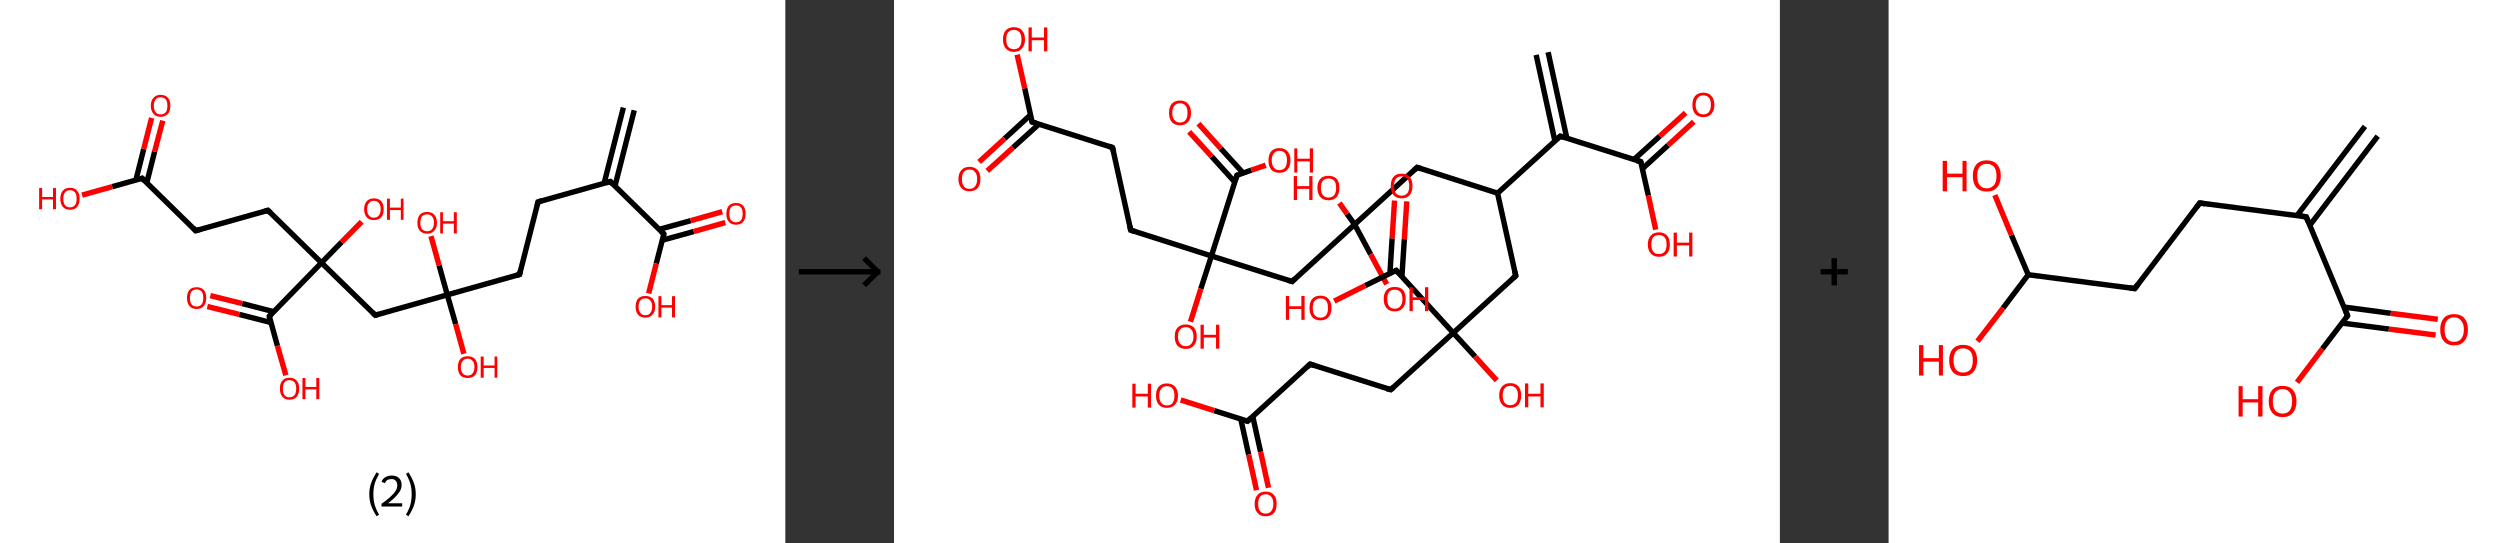 <?xml version='1.0' encoding='ASCII' standalone='yes'?>
<svg xmlns="http://www.w3.org/2000/svg" xmlns:xlink="http://www.w3.org/1999/xlink" version="1.1" width="920.0px" viewBox="0 0 920.0 200.0" height="200.0px">
  <rect x="0" y="0" width="920.0" height="200.0" fill="#333333" stroke="none"/>
  <g>
    <g transform="translate(0, 0) scale(1 1) "><!-- END OF HEADER -->
<rect style="opacity:1.0;fill:#FFFFFF;stroke:none" width="289.0" height="200.0" x="0.0" y="0.0"> </rect>
<path class="bond-0 atom-0 atom-1" d="M 233.4,40.6 L 226.3,68.5" style="fill:none;fill-rule:evenodd;stroke:#000000;stroke-width:2.0px;stroke-linecap:butt;stroke-linejoin:miter;stroke-opacity:1"/>
<path class="bond-0 atom-0 atom-1" d="M 229.4,39.6 L 222.3,67.5" style="fill:none;fill-rule:evenodd;stroke:#000000;stroke-width:2.0px;stroke-linecap:butt;stroke-linejoin:miter;stroke-opacity:1"/>
<path class="bond-1 atom-1 atom-2" d="M 224.6,66.8 L 198.0,74.3" style="fill:none;fill-rule:evenodd;stroke:#000000;stroke-width:2.0px;stroke-linecap:butt;stroke-linejoin:miter;stroke-opacity:1"/>
<path class="bond-2 atom-2 atom-3" d="M 198.0,74.3 L 191.2,101.0" style="fill:none;fill-rule:evenodd;stroke:#000000;stroke-width:2.0px;stroke-linecap:butt;stroke-linejoin:miter;stroke-opacity:1"/>
<path class="bond-3 atom-3 atom-4" d="M 191.2,101.0 L 164.6,108.5" style="fill:none;fill-rule:evenodd;stroke:#000000;stroke-width:2.0px;stroke-linecap:butt;stroke-linejoin:miter;stroke-opacity:1"/>
<path class="bond-4 atom-4 atom-5" d="M 164.6,108.5 L 167.7,119.3" style="fill:none;fill-rule:evenodd;stroke:#000000;stroke-width:2.0px;stroke-linecap:butt;stroke-linejoin:miter;stroke-opacity:1"/>
<path class="bond-4 atom-4 atom-5" d="M 167.7,119.3 L 170.7,130.2" style="fill:none;fill-rule:evenodd;stroke:#FF0000;stroke-width:2.0px;stroke-linecap:butt;stroke-linejoin:miter;stroke-opacity:1"/>
<path class="bond-5 atom-4 atom-6" d="M 164.6,108.5 L 161.6,97.7" style="fill:none;fill-rule:evenodd;stroke:#000000;stroke-width:2.0px;stroke-linecap:butt;stroke-linejoin:miter;stroke-opacity:1"/>
<path class="bond-5 atom-4 atom-6" d="M 161.6,97.7 L 158.6,86.9" style="fill:none;fill-rule:evenodd;stroke:#FF0000;stroke-width:2.0px;stroke-linecap:butt;stroke-linejoin:miter;stroke-opacity:1"/>
<path class="bond-6 atom-4 atom-7" d="M 164.6,108.5 L 138.1,116.0" style="fill:none;fill-rule:evenodd;stroke:#000000;stroke-width:2.0px;stroke-linecap:butt;stroke-linejoin:miter;stroke-opacity:1"/>
<path class="bond-7 atom-7 atom-8" d="M 138.1,116.0 L 118.3,96.7" style="fill:none;fill-rule:evenodd;stroke:#000000;stroke-width:2.0px;stroke-linecap:butt;stroke-linejoin:miter;stroke-opacity:1"/>
<path class="bond-8 atom-8 atom-9" d="M 118.3,96.7 L 125.7,89.1" style="fill:none;fill-rule:evenodd;stroke:#000000;stroke-width:2.0px;stroke-linecap:butt;stroke-linejoin:miter;stroke-opacity:1"/>
<path class="bond-8 atom-8 atom-9" d="M 125.7,89.1 L 133.1,81.6" style="fill:none;fill-rule:evenodd;stroke:#FF0000;stroke-width:2.0px;stroke-linecap:butt;stroke-linejoin:miter;stroke-opacity:1"/>
<path class="bond-9 atom-8 atom-10" d="M 118.3,96.7 L 98.6,77.4" style="fill:none;fill-rule:evenodd;stroke:#000000;stroke-width:2.0px;stroke-linecap:butt;stroke-linejoin:miter;stroke-opacity:1"/>
<path class="bond-10 atom-10 atom-11" d="M 98.6,77.4 L 72.0,84.9" style="fill:none;fill-rule:evenodd;stroke:#000000;stroke-width:2.0px;stroke-linecap:butt;stroke-linejoin:miter;stroke-opacity:1"/>
<path class="bond-11 atom-11 atom-12" d="M 72.0,84.9 L 52.3,65.6" style="fill:none;fill-rule:evenodd;stroke:#000000;stroke-width:2.0px;stroke-linecap:butt;stroke-linejoin:miter;stroke-opacity:1"/>
<path class="bond-12 atom-12 atom-13" d="M 54.0,67.3 L 56.9,55.8" style="fill:none;fill-rule:evenodd;stroke:#000000;stroke-width:2.0px;stroke-linecap:butt;stroke-linejoin:miter;stroke-opacity:1"/>
<path class="bond-12 atom-12 atom-13" d="M 56.9,55.8 L 59.9,44.4" style="fill:none;fill-rule:evenodd;stroke:#FF0000;stroke-width:2.0px;stroke-linecap:butt;stroke-linejoin:miter;stroke-opacity:1"/>
<path class="bond-12 atom-12 atom-13" d="M 50.0,66.3 L 52.9,54.8" style="fill:none;fill-rule:evenodd;stroke:#000000;stroke-width:2.0px;stroke-linecap:butt;stroke-linejoin:miter;stroke-opacity:1"/>
<path class="bond-12 atom-12 atom-13" d="M 52.9,54.8 L 55.8,43.4" style="fill:none;fill-rule:evenodd;stroke:#FF0000;stroke-width:2.0px;stroke-linecap:butt;stroke-linejoin:miter;stroke-opacity:1"/>
<path class="bond-13 atom-12 atom-14" d="M 52.3,65.6 L 41.3,68.7" style="fill:none;fill-rule:evenodd;stroke:#000000;stroke-width:2.0px;stroke-linecap:butt;stroke-linejoin:miter;stroke-opacity:1"/>
<path class="bond-13 atom-12 atom-14" d="M 41.3,68.7 L 30.2,71.8" style="fill:none;fill-rule:evenodd;stroke:#FF0000;stroke-width:2.0px;stroke-linecap:butt;stroke-linejoin:miter;stroke-opacity:1"/>
<path class="bond-14 atom-8 atom-15" d="M 118.3,96.7 L 99.1,116.4" style="fill:none;fill-rule:evenodd;stroke:#000000;stroke-width:2.0px;stroke-linecap:butt;stroke-linejoin:miter;stroke-opacity:1"/>
<path class="bond-15 atom-15 atom-16" d="M 100.7,114.7 L 89.1,111.7" style="fill:none;fill-rule:evenodd;stroke:#000000;stroke-width:2.0px;stroke-linecap:butt;stroke-linejoin:miter;stroke-opacity:1"/>
<path class="bond-15 atom-15 atom-16" d="M 89.1,111.7 L 77.4,108.8" style="fill:none;fill-rule:evenodd;stroke:#FF0000;stroke-width:2.0px;stroke-linecap:butt;stroke-linejoin:miter;stroke-opacity:1"/>
<path class="bond-15 atom-15 atom-16" d="M 99.7,118.7 L 88.0,115.7" style="fill:none;fill-rule:evenodd;stroke:#000000;stroke-width:2.0px;stroke-linecap:butt;stroke-linejoin:miter;stroke-opacity:1"/>
<path class="bond-15 atom-15 atom-16" d="M 88.0,115.7 L 76.3,112.8" style="fill:none;fill-rule:evenodd;stroke:#FF0000;stroke-width:2.0px;stroke-linecap:butt;stroke-linejoin:miter;stroke-opacity:1"/>
<path class="bond-16 atom-15 atom-17" d="M 99.1,116.4 L 102.1,127.3" style="fill:none;fill-rule:evenodd;stroke:#000000;stroke-width:2.0px;stroke-linecap:butt;stroke-linejoin:miter;stroke-opacity:1"/>
<path class="bond-16 atom-15 atom-17" d="M 102.1,127.3 L 105.2,138.1" style="fill:none;fill-rule:evenodd;stroke:#FF0000;stroke-width:2.0px;stroke-linecap:butt;stroke-linejoin:miter;stroke-opacity:1"/>
<path class="bond-17 atom-1 atom-18" d="M 224.6,66.8 L 244.3,86.1" style="fill:none;fill-rule:evenodd;stroke:#000000;stroke-width:2.0px;stroke-linecap:butt;stroke-linejoin:miter;stroke-opacity:1"/>
<path class="bond-18 atom-18 atom-19" d="M 243.7,88.4 L 255.3,85.2" style="fill:none;fill-rule:evenodd;stroke:#000000;stroke-width:2.0px;stroke-linecap:butt;stroke-linejoin:miter;stroke-opacity:1"/>
<path class="bond-18 atom-18 atom-19" d="M 255.3,85.2 L 266.9,81.9" style="fill:none;fill-rule:evenodd;stroke:#FF0000;stroke-width:2.0px;stroke-linecap:butt;stroke-linejoin:miter;stroke-opacity:1"/>
<path class="bond-18 atom-18 atom-19" d="M 242.6,84.4 L 254.2,81.2" style="fill:none;fill-rule:evenodd;stroke:#000000;stroke-width:2.0px;stroke-linecap:butt;stroke-linejoin:miter;stroke-opacity:1"/>
<path class="bond-18 atom-18 atom-19" d="M 254.2,81.2 L 265.8,77.9" style="fill:none;fill-rule:evenodd;stroke:#FF0000;stroke-width:2.0px;stroke-linecap:butt;stroke-linejoin:miter;stroke-opacity:1"/>
<path class="bond-19 atom-18 atom-20" d="M 244.3,86.1 L 241.5,97.0" style="fill:none;fill-rule:evenodd;stroke:#000000;stroke-width:2.0px;stroke-linecap:butt;stroke-linejoin:miter;stroke-opacity:1"/>
<path class="bond-19 atom-18 atom-20" d="M 241.5,97.0 L 238.7,108.0" style="fill:none;fill-rule:evenodd;stroke:#FF0000;stroke-width:2.0px;stroke-linecap:butt;stroke-linejoin:miter;stroke-opacity:1"/>
<path d="M 223.2,67.2 L 224.6,66.8 L 225.6,67.8" style="fill:none;stroke:#000000;stroke-width:2.0px;stroke-linecap:butt;stroke-linejoin:miter;stroke-opacity:1;"/>
<path d="M 199.3,73.9 L 198.0,74.3 L 197.7,75.6" style="fill:none;stroke:#000000;stroke-width:2.0px;stroke-linecap:butt;stroke-linejoin:miter;stroke-opacity:1;"/>
<path d="M 191.5,99.7 L 191.2,101.0 L 189.9,101.4" style="fill:none;stroke:#000000;stroke-width:2.0px;stroke-linecap:butt;stroke-linejoin:miter;stroke-opacity:1;"/>
<path d="M 139.4,115.6 L 138.1,116.0 L 137.1,115.0" style="fill:none;stroke:#000000;stroke-width:2.0px;stroke-linecap:butt;stroke-linejoin:miter;stroke-opacity:1;"/>
<path d="M 99.6,78.4 L 98.6,77.4 L 97.3,77.8" style="fill:none;stroke:#000000;stroke-width:2.0px;stroke-linecap:butt;stroke-linejoin:miter;stroke-opacity:1;"/>
<path d="M 73.4,84.5 L 72.0,84.9 L 71.1,83.9" style="fill:none;stroke:#000000;stroke-width:2.0px;stroke-linecap:butt;stroke-linejoin:miter;stroke-opacity:1;"/>
<path d="M 53.3,66.6 L 52.3,65.6 L 51.8,65.8" style="fill:none;stroke:#000000;stroke-width:2.0px;stroke-linecap:butt;stroke-linejoin:miter;stroke-opacity:1;"/>
<path d="M 100.0,115.4 L 99.1,116.4 L 99.2,117.0" style="fill:none;stroke:#000000;stroke-width:2.0px;stroke-linecap:butt;stroke-linejoin:miter;stroke-opacity:1;"/>
<path d="M 243.3,85.1 L 244.3,86.1 L 244.2,86.7" style="fill:none;stroke:#000000;stroke-width:2.0px;stroke-linecap:butt;stroke-linejoin:miter;stroke-opacity:1;"/>
<path class="atom-5" d="M 168.5 135.1 Q 168.5 133.2, 169.4 132.1 Q 170.4 131.1, 172.1 131.1 Q 173.8 131.1, 174.8 132.1 Q 175.7 133.2, 175.7 135.1 Q 175.7 137.0, 174.8 138.1 Q 173.8 139.1, 172.1 139.1 Q 170.4 139.1, 169.4 138.1 Q 168.5 137.0, 168.5 135.1 M 172.1 138.2 Q 173.3 138.2, 173.9 137.4 Q 174.6 136.6, 174.6 135.1 Q 174.6 133.5, 173.9 132.8 Q 173.3 132.0, 172.1 132.0 Q 170.9 132.0, 170.3 132.8 Q 169.6 133.5, 169.6 135.1 Q 169.6 136.7, 170.3 137.4 Q 170.9 138.2, 172.1 138.2 " fill="#FF0000"/>
<path class="atom-5" d="M 176.9 131.2 L 178.0 131.2 L 178.0 134.5 L 182.0 134.5 L 182.0 131.2 L 183.0 131.2 L 183.0 139.0 L 182.0 139.0 L 182.0 135.4 L 178.0 135.4 L 178.0 139.0 L 176.9 139.0 L 176.9 131.2 " fill="#FF0000"/>
<path class="atom-6" d="M 153.6 82.0 Q 153.6 80.1, 154.5 79.0 Q 155.4 78.0, 157.2 78.0 Q 158.9 78.0, 159.8 79.0 Q 160.8 80.1, 160.8 82.0 Q 160.8 83.9, 159.8 84.9 Q 158.9 86.0, 157.2 86.0 Q 155.5 86.0, 154.5 84.9 Q 153.6 83.9, 153.6 82.0 M 157.2 85.1 Q 158.4 85.1, 159.0 84.3 Q 159.7 83.5, 159.7 82.0 Q 159.7 80.4, 159.0 79.7 Q 158.4 78.9, 157.2 78.9 Q 156.0 78.9, 155.3 79.6 Q 154.7 80.4, 154.7 82.0 Q 154.7 83.5, 155.3 84.3 Q 156.0 85.1, 157.2 85.1 " fill="#FF0000"/>
<path class="atom-6" d="M 162.0 78.1 L 163.0 78.1 L 163.0 81.4 L 167.0 81.4 L 167.0 78.1 L 168.1 78.1 L 168.1 85.9 L 167.0 85.9 L 167.0 82.3 L 163.0 82.3 L 163.0 85.9 L 162.0 85.9 L 162.0 78.1 " fill="#FF0000"/>
<path class="atom-9" d="M 134.0 77.0 Q 134.0 75.1, 135.0 74.0 Q 135.9 73.0, 137.6 73.0 Q 139.3 73.0, 140.3 74.0 Q 141.2 75.1, 141.2 77.0 Q 141.2 78.9, 140.3 80.0 Q 139.3 81.0, 137.6 81.0 Q 135.9 81.0, 135.0 80.0 Q 134.0 78.9, 134.0 77.0 M 137.6 80.1 Q 138.8 80.1, 139.4 79.3 Q 140.1 78.5, 140.1 77.0 Q 140.1 75.4, 139.4 74.7 Q 138.8 73.9, 137.6 73.9 Q 136.4 73.9, 135.8 74.7 Q 135.1 75.4, 135.1 77.0 Q 135.1 78.6, 135.8 79.3 Q 136.4 80.1, 137.6 80.1 " fill="#FF0000"/>
<path class="atom-9" d="M 142.4 73.1 L 143.5 73.1 L 143.5 76.4 L 147.5 76.4 L 147.5 73.1 L 148.5 73.1 L 148.5 80.9 L 147.5 80.9 L 147.5 77.3 L 143.5 77.3 L 143.5 80.9 L 142.4 80.9 L 142.4 73.1 " fill="#FF0000"/>
<path class="atom-13" d="M 55.5 38.9 Q 55.5 37.0, 56.5 36.0 Q 57.4 34.9, 59.1 34.9 Q 60.9 34.9, 61.8 36.0 Q 62.7 37.0, 62.7 38.9 Q 62.7 40.8, 61.8 41.9 Q 60.8 43.0, 59.1 43.0 Q 57.4 43.0, 56.5 41.9 Q 55.5 40.8, 55.5 38.9 M 59.1 42.1 Q 60.3 42.1, 61.0 41.3 Q 61.6 40.5, 61.6 38.9 Q 61.6 37.4, 61.0 36.6 Q 60.3 35.8, 59.1 35.8 Q 57.9 35.8, 57.3 36.6 Q 56.6 37.4, 56.6 38.9 Q 56.6 40.5, 57.3 41.3 Q 57.9 42.1, 59.1 42.1 " fill="#FF0000"/>
<path class="atom-14" d="M 14.4 69.2 L 15.5 69.2 L 15.5 72.5 L 19.5 72.5 L 19.5 69.2 L 20.6 69.2 L 20.6 77.0 L 19.5 77.0 L 19.5 73.4 L 15.5 73.4 L 15.5 77.0 L 14.4 77.0 L 14.4 69.2 " fill="#FF0000"/>
<path class="atom-14" d="M 22.2 73.1 Q 22.2 71.2, 23.1 70.2 Q 24.0 69.1, 25.8 69.1 Q 27.5 69.1, 28.4 70.2 Q 29.3 71.2, 29.3 73.1 Q 29.3 75.0, 28.4 76.1 Q 27.5 77.2, 25.8 77.2 Q 24.0 77.2, 23.1 76.1 Q 22.2 75.0, 22.2 73.1 M 25.8 76.3 Q 26.9 76.3, 27.6 75.5 Q 28.2 74.7, 28.2 73.1 Q 28.2 71.6, 27.6 70.8 Q 26.9 70.0, 25.8 70.0 Q 24.6 70.0, 23.9 70.8 Q 23.3 71.6, 23.3 73.1 Q 23.3 74.7, 23.9 75.5 Q 24.6 76.3, 25.8 76.3 " fill="#FF0000"/>
<path class="atom-16" d="M 68.8 109.6 Q 68.8 107.8, 69.7 106.7 Q 70.6 105.7, 72.3 105.7 Q 74.1 105.7, 75.0 106.7 Q 75.9 107.8, 75.9 109.6 Q 75.9 111.5, 75.0 112.6 Q 74.1 113.7, 72.3 113.7 Q 70.6 113.7, 69.7 112.6 Q 68.8 111.5, 68.8 109.6 M 72.3 112.8 Q 73.5 112.8, 74.2 112.0 Q 74.8 111.2, 74.8 109.6 Q 74.8 108.1, 74.2 107.3 Q 73.5 106.5, 72.3 106.5 Q 71.2 106.5, 70.5 107.3 Q 69.9 108.1, 69.9 109.6 Q 69.9 111.2, 70.5 112.0 Q 71.2 112.8, 72.3 112.8 " fill="#FF0000"/>
<path class="atom-17" d="M 103.0 143.0 Q 103.0 141.1, 103.9 140.1 Q 104.8 139.0, 106.5 139.0 Q 108.3 139.0, 109.2 140.1 Q 110.1 141.1, 110.1 143.0 Q 110.1 144.9, 109.2 146.0 Q 108.3 147.1, 106.5 147.1 Q 104.8 147.1, 103.9 146.0 Q 103.0 144.9, 103.0 143.0 M 106.5 146.2 Q 107.7 146.2, 108.4 145.4 Q 109.0 144.6, 109.0 143.0 Q 109.0 141.5, 108.4 140.7 Q 107.7 139.9, 106.5 139.9 Q 105.3 139.9, 104.7 140.7 Q 104.1 141.5, 104.1 143.0 Q 104.1 144.6, 104.7 145.4 Q 105.3 146.2, 106.5 146.2 " fill="#FF0000"/>
<path class="atom-17" d="M 111.3 139.1 L 112.4 139.1 L 112.4 142.4 L 116.4 142.4 L 116.4 139.1 L 117.5 139.1 L 117.5 146.9 L 116.4 146.9 L 116.4 143.3 L 112.4 143.3 L 112.4 146.9 L 111.3 146.9 L 111.3 139.1 " fill="#FF0000"/>
<path class="atom-19" d="M 267.3 78.7 Q 267.3 76.8, 268.2 75.7 Q 269.1 74.7, 270.9 74.7 Q 272.6 74.7, 273.5 75.7 Q 274.4 76.8, 274.4 78.7 Q 274.4 80.6, 273.5 81.6 Q 272.6 82.7, 270.9 82.7 Q 269.1 82.7, 268.2 81.6 Q 267.3 80.6, 267.3 78.7 M 270.9 81.8 Q 272.1 81.8, 272.7 81.0 Q 273.3 80.2, 273.3 78.7 Q 273.3 77.1, 272.7 76.4 Q 272.1 75.6, 270.9 75.6 Q 269.7 75.6, 269.0 76.3 Q 268.4 77.1, 268.4 78.7 Q 268.4 80.2, 269.0 81.0 Q 269.7 81.8, 270.9 81.8 " fill="#FF0000"/>
<path class="atom-20" d="M 233.9 112.9 Q 233.9 111.0, 234.8 109.9 Q 235.8 108.9, 237.5 108.9 Q 239.2 108.9, 240.2 109.9 Q 241.1 111.0, 241.1 112.9 Q 241.1 114.8, 240.1 115.8 Q 239.2 116.9, 237.5 116.9 Q 235.8 116.9, 234.8 115.8 Q 233.9 114.8, 233.9 112.9 M 237.5 116.0 Q 238.7 116.0, 239.3 115.2 Q 240.0 114.4, 240.0 112.9 Q 240.0 111.3, 239.3 110.6 Q 238.7 109.8, 237.5 109.8 Q 236.3 109.8, 235.7 110.5 Q 235.0 111.3, 235.0 112.9 Q 235.0 114.4, 235.7 115.2 Q 236.3 116.0, 237.5 116.0 " fill="#FF0000"/>
<path class="atom-20" d="M 242.3 109.0 L 243.4 109.0 L 243.4 112.3 L 247.3 112.3 L 247.3 109.0 L 248.4 109.0 L 248.4 116.8 L 247.3 116.8 L 247.3 113.2 L 243.4 113.2 L 243.4 116.8 L 242.3 116.8 L 242.3 109.0 " fill="#FF0000"/>
<path class="legend" d="M 135.9 181.9 Q 135.9 179.6, 136.6 177.7 Q 137.3 175.8, 138.6 173.8 L 139.5 174.4 Q 138.4 176.3, 137.9 178.0 Q 137.4 179.7, 137.4 181.9 Q 137.4 184.0, 137.9 185.8 Q 138.4 187.5, 139.5 189.4 L 138.6 190.0 Q 137.3 188.0, 136.6 186.1 Q 135.9 184.2, 135.9 181.9 " fill="#000000"/>
<path class="legend" d="M 140.4 177.3 Q 140.8 176.2, 141.8 175.6 Q 142.8 175.0, 144.2 175.0 Q 145.9 175.0, 146.8 175.9 Q 147.8 176.8, 147.8 178.5 Q 147.8 180.2, 146.5 181.7 Q 145.3 183.3, 142.8 185.2 L 148.0 185.2 L 148.0 186.4 L 140.4 186.4 L 140.4 185.4 Q 142.5 183.9, 143.7 182.8 Q 145.0 181.6, 145.6 180.6 Q 146.2 179.6, 146.2 178.6 Q 146.2 177.5, 145.6 176.9 Q 145.1 176.3, 144.2 176.3 Q 143.2 176.3, 142.6 176.6 Q 142.0 177.0, 141.6 177.8 L 140.4 177.3 " fill="#000000"/>
<path class="legend" d="M 153.0 181.9 Q 153.0 184.2, 152.3 186.1 Q 151.6 188.0, 150.3 190.0 L 149.4 189.4 Q 150.5 187.5, 151.0 185.8 Q 151.5 184.0, 151.5 181.9 Q 151.5 179.7, 151.0 178.0 Q 150.5 176.3, 149.4 174.4 L 150.3 173.8 Q 151.6 175.8, 152.3 177.7 Q 153.0 179.6, 153.0 181.9 " fill="#000000"/>
</g>
    <g transform="translate(289.0, 0) scale(1 1) "><line x1="5" y1="100" x2="35" y2="100" style="stroke:rgb(0,0,0);stroke-width:2"/>
  <line x1="34" y1="100" x2="29" y2="95" style="stroke:rgb(0,0,0);stroke-width:2"/>
  <line x1="34" y1="100" x2="29" y2="105" style="stroke:rgb(0,0,0);stroke-width:2"/>
</g>
    <g transform="translate(329.0, 0) scale(1 1) "><!-- END OF HEADER -->
<rect style="opacity:1.0;fill:#FFFFFF;stroke:none" width="326.0" height="200.0" x="0.0" y="0.0"> </rect>
<path class="bond-0 atom-0 atom-1" d="M 240.7,19.2 L 247.6,50.9" style="fill:none;fill-rule:evenodd;stroke:#000000;stroke-width:2.0px;stroke-linecap:butt;stroke-linejoin:miter;stroke-opacity:1"/>
<path class="bond-0 atom-0 atom-1" d="M 236.3,20.2 L 243.2,51.9" style="fill:none;fill-rule:evenodd;stroke:#000000;stroke-width:2.0px;stroke-linecap:butt;stroke-linejoin:miter;stroke-opacity:1"/>
<path class="bond-1 atom-1 atom-2" d="M 245.2,50.1 L 274.8,59.5" style="fill:none;fill-rule:evenodd;stroke:#000000;stroke-width:2.0px;stroke-linecap:butt;stroke-linejoin:miter;stroke-opacity:1"/>
<path class="bond-2 atom-2 atom-3" d="M 275.4,62.1 L 284.9,53.4" style="fill:none;fill-rule:evenodd;stroke:#000000;stroke-width:2.0px;stroke-linecap:butt;stroke-linejoin:miter;stroke-opacity:1"/>
<path class="bond-2 atom-2 atom-3" d="M 284.9,53.4 L 294.3,44.8" style="fill:none;fill-rule:evenodd;stroke:#FF0000;stroke-width:2.0px;stroke-linecap:butt;stroke-linejoin:miter;stroke-opacity:1"/>
<path class="bond-2 atom-2 atom-3" d="M 272.3,58.7 L 281.8,50.1" style="fill:none;fill-rule:evenodd;stroke:#000000;stroke-width:2.0px;stroke-linecap:butt;stroke-linejoin:miter;stroke-opacity:1"/>
<path class="bond-2 atom-2 atom-3" d="M 281.8,50.1 L 291.3,41.5" style="fill:none;fill-rule:evenodd;stroke:#FF0000;stroke-width:2.0px;stroke-linecap:butt;stroke-linejoin:miter;stroke-opacity:1"/>
<path class="bond-3 atom-2 atom-4" d="M 274.8,59.5 L 277.6,72.0" style="fill:none;fill-rule:evenodd;stroke:#000000;stroke-width:2.0px;stroke-linecap:butt;stroke-linejoin:miter;stroke-opacity:1"/>
<path class="bond-3 atom-2 atom-4" d="M 277.6,72.0 L 280.3,84.5" style="fill:none;fill-rule:evenodd;stroke:#FF0000;stroke-width:2.0px;stroke-linecap:butt;stroke-linejoin:miter;stroke-opacity:1"/>
<path class="bond-4 atom-1 atom-5" d="M 245.2,50.1 L 222.1,71.1" style="fill:none;fill-rule:evenodd;stroke:#000000;stroke-width:2.0px;stroke-linecap:butt;stroke-linejoin:miter;stroke-opacity:1"/>
<path class="bond-5 atom-5 atom-6" d="M 222.1,71.1 L 192.5,61.6" style="fill:none;fill-rule:evenodd;stroke:#000000;stroke-width:2.0px;stroke-linecap:butt;stroke-linejoin:miter;stroke-opacity:1"/>
<path class="bond-6 atom-6 atom-7" d="M 192.5,61.6 L 169.5,82.6" style="fill:none;fill-rule:evenodd;stroke:#000000;stroke-width:2.0px;stroke-linecap:butt;stroke-linejoin:miter;stroke-opacity:1"/>
<path class="bond-7 atom-7 atom-8" d="M 169.5,82.6 L 166.7,78.7" style="fill:none;fill-rule:evenodd;stroke:#000000;stroke-width:2.0px;stroke-linecap:butt;stroke-linejoin:miter;stroke-opacity:1"/>
<path class="bond-7 atom-7 atom-8" d="M 166.7,78.7 L 163.9,74.7" style="fill:none;fill-rule:evenodd;stroke:#FF0000;stroke-width:2.0px;stroke-linecap:butt;stroke-linejoin:miter;stroke-opacity:1"/>
<path class="bond-8 atom-7 atom-9" d="M 169.5,82.6 L 175.4,93.6" style="fill:none;fill-rule:evenodd;stroke:#000000;stroke-width:2.0px;stroke-linecap:butt;stroke-linejoin:miter;stroke-opacity:1"/>
<path class="bond-8 atom-7 atom-9" d="M 175.4,93.6 L 181.3,104.6" style="fill:none;fill-rule:evenodd;stroke:#FF0000;stroke-width:2.0px;stroke-linecap:butt;stroke-linejoin:miter;stroke-opacity:1"/>
<path class="bond-9 atom-7 atom-10" d="M 169.5,82.6 L 146.5,103.6" style="fill:none;fill-rule:evenodd;stroke:#000000;stroke-width:2.0px;stroke-linecap:butt;stroke-linejoin:miter;stroke-opacity:1"/>
<path class="bond-10 atom-10 atom-11" d="M 146.5,103.6 L 116.8,94.2" style="fill:none;fill-rule:evenodd;stroke:#000000;stroke-width:2.0px;stroke-linecap:butt;stroke-linejoin:miter;stroke-opacity:1"/>
<path class="bond-11 atom-11 atom-12" d="M 116.8,94.2 L 112.9,106.3" style="fill:none;fill-rule:evenodd;stroke:#000000;stroke-width:2.0px;stroke-linecap:butt;stroke-linejoin:miter;stroke-opacity:1"/>
<path class="bond-11 atom-11 atom-12" d="M 112.9,106.3 L 109.1,118.4" style="fill:none;fill-rule:evenodd;stroke:#FF0000;stroke-width:2.0px;stroke-linecap:butt;stroke-linejoin:miter;stroke-opacity:1"/>
<path class="bond-12 atom-11 atom-13" d="M 116.8,94.2 L 87.1,84.7" style="fill:none;fill-rule:evenodd;stroke:#000000;stroke-width:2.0px;stroke-linecap:butt;stroke-linejoin:miter;stroke-opacity:1"/>
<path class="bond-13 atom-13 atom-14" d="M 87.1,84.7 L 80.4,54.3" style="fill:none;fill-rule:evenodd;stroke:#000000;stroke-width:2.0px;stroke-linecap:butt;stroke-linejoin:miter;stroke-opacity:1"/>
<path class="bond-14 atom-14 atom-15" d="M 80.4,54.3 L 50.8,44.9" style="fill:none;fill-rule:evenodd;stroke:#000000;stroke-width:2.0px;stroke-linecap:butt;stroke-linejoin:miter;stroke-opacity:1"/>
<path class="bond-15 atom-15 atom-16" d="M 50.2,42.3 L 40.7,51.0" style="fill:none;fill-rule:evenodd;stroke:#000000;stroke-width:2.0px;stroke-linecap:butt;stroke-linejoin:miter;stroke-opacity:1"/>
<path class="bond-15 atom-15 atom-16" d="M 40.7,51.0 L 31.3,59.6" style="fill:none;fill-rule:evenodd;stroke:#FF0000;stroke-width:2.0px;stroke-linecap:butt;stroke-linejoin:miter;stroke-opacity:1"/>
<path class="bond-15 atom-15 atom-16" d="M 53.3,45.7 L 43.8,54.3" style="fill:none;fill-rule:evenodd;stroke:#000000;stroke-width:2.0px;stroke-linecap:butt;stroke-linejoin:miter;stroke-opacity:1"/>
<path class="bond-15 atom-15 atom-16" d="M 43.8,54.3 L 34.3,62.9" style="fill:none;fill-rule:evenodd;stroke:#FF0000;stroke-width:2.0px;stroke-linecap:butt;stroke-linejoin:miter;stroke-opacity:1"/>
<path class="bond-16 atom-15 atom-17" d="M 50.8,44.9 L 48.1,32.5" style="fill:none;fill-rule:evenodd;stroke:#000000;stroke-width:2.0px;stroke-linecap:butt;stroke-linejoin:miter;stroke-opacity:1"/>
<path class="bond-16 atom-15 atom-17" d="M 48.1,32.5 L 45.3,20.1" style="fill:none;fill-rule:evenodd;stroke:#FF0000;stroke-width:2.0px;stroke-linecap:butt;stroke-linejoin:miter;stroke-opacity:1"/>
<path class="bond-17 atom-11 atom-18" d="M 116.8,94.2 L 126.2,64.5" style="fill:none;fill-rule:evenodd;stroke:#000000;stroke-width:2.0px;stroke-linecap:butt;stroke-linejoin:miter;stroke-opacity:1"/>
<path class="bond-18 atom-18 atom-19" d="M 128.5,63.7 L 120.2,54.6" style="fill:none;fill-rule:evenodd;stroke:#000000;stroke-width:2.0px;stroke-linecap:butt;stroke-linejoin:miter;stroke-opacity:1"/>
<path class="bond-18 atom-18 atom-19" d="M 120.2,54.6 L 112.0,45.5" style="fill:none;fill-rule:evenodd;stroke:#FF0000;stroke-width:2.0px;stroke-linecap:butt;stroke-linejoin:miter;stroke-opacity:1"/>
<path class="bond-18 atom-18 atom-19" d="M 125.4,67.0 L 116.9,57.6" style="fill:none;fill-rule:evenodd;stroke:#000000;stroke-width:2.0px;stroke-linecap:butt;stroke-linejoin:miter;stroke-opacity:1"/>
<path class="bond-18 atom-18 atom-19" d="M 116.9,57.6 L 108.6,48.5" style="fill:none;fill-rule:evenodd;stroke:#FF0000;stroke-width:2.0px;stroke-linecap:butt;stroke-linejoin:miter;stroke-opacity:1"/>
<path class="bond-19 atom-18 atom-20" d="M 126.2,64.5 L 131.5,62.6" style="fill:none;fill-rule:evenodd;stroke:#000000;stroke-width:2.0px;stroke-linecap:butt;stroke-linejoin:miter;stroke-opacity:1"/>
<path class="bond-19 atom-18 atom-20" d="M 131.5,62.6 L 136.8,60.8" style="fill:none;fill-rule:evenodd;stroke:#FF0000;stroke-width:2.0px;stroke-linecap:butt;stroke-linejoin:miter;stroke-opacity:1"/>
<path class="bond-20 atom-5 atom-21" d="M 222.1,71.1 L 228.8,101.5" style="fill:none;fill-rule:evenodd;stroke:#000000;stroke-width:2.0px;stroke-linecap:butt;stroke-linejoin:miter;stroke-opacity:1"/>
<path class="bond-21 atom-21 atom-22" d="M 228.8,101.5 L 205.8,122.5" style="fill:none;fill-rule:evenodd;stroke:#000000;stroke-width:2.0px;stroke-linecap:butt;stroke-linejoin:miter;stroke-opacity:1"/>
<path class="bond-22 atom-22 atom-23" d="M 205.8,122.5 L 213.8,131.2" style="fill:none;fill-rule:evenodd;stroke:#000000;stroke-width:2.0px;stroke-linecap:butt;stroke-linejoin:miter;stroke-opacity:1"/>
<path class="bond-22 atom-22 atom-23" d="M 213.8,131.2 L 221.8,140.0" style="fill:none;fill-rule:evenodd;stroke:#FF0000;stroke-width:2.0px;stroke-linecap:butt;stroke-linejoin:miter;stroke-opacity:1"/>
<path class="bond-23 atom-22 atom-24" d="M 205.8,122.5 L 182.8,143.4" style="fill:none;fill-rule:evenodd;stroke:#000000;stroke-width:2.0px;stroke-linecap:butt;stroke-linejoin:miter;stroke-opacity:1"/>
<path class="bond-24 atom-24 atom-25" d="M 182.8,143.4 L 153.1,134.0" style="fill:none;fill-rule:evenodd;stroke:#000000;stroke-width:2.0px;stroke-linecap:butt;stroke-linejoin:miter;stroke-opacity:1"/>
<path class="bond-25 atom-25 atom-26" d="M 153.1,134.0 L 130.1,155.0" style="fill:none;fill-rule:evenodd;stroke:#000000;stroke-width:2.0px;stroke-linecap:butt;stroke-linejoin:miter;stroke-opacity:1"/>
<path class="bond-26 atom-26 atom-27" d="M 127.6,154.2 L 130.5,167.3" style="fill:none;fill-rule:evenodd;stroke:#000000;stroke-width:2.0px;stroke-linecap:butt;stroke-linejoin:miter;stroke-opacity:1"/>
<path class="bond-26 atom-26 atom-27" d="M 130.5,167.3 L 133.4,180.4" style="fill:none;fill-rule:evenodd;stroke:#FF0000;stroke-width:2.0px;stroke-linecap:butt;stroke-linejoin:miter;stroke-opacity:1"/>
<path class="bond-26 atom-26 atom-27" d="M 132.0,153.2 L 134.9,166.3" style="fill:none;fill-rule:evenodd;stroke:#000000;stroke-width:2.0px;stroke-linecap:butt;stroke-linejoin:miter;stroke-opacity:1"/>
<path class="bond-26 atom-26 atom-27" d="M 134.9,166.3 L 137.8,179.5" style="fill:none;fill-rule:evenodd;stroke:#FF0000;stroke-width:2.0px;stroke-linecap:butt;stroke-linejoin:miter;stroke-opacity:1"/>
<path class="bond-27 atom-26 atom-28" d="M 130.1,155.0 L 117.8,151.1" style="fill:none;fill-rule:evenodd;stroke:#000000;stroke-width:2.0px;stroke-linecap:butt;stroke-linejoin:miter;stroke-opacity:1"/>
<path class="bond-27 atom-26 atom-28" d="M 117.8,151.1 L 105.5,147.2" style="fill:none;fill-rule:evenodd;stroke:#FF0000;stroke-width:2.0px;stroke-linecap:butt;stroke-linejoin:miter;stroke-opacity:1"/>
<path class="bond-28 atom-22 atom-29" d="M 205.8,122.5 L 184.8,99.5" style="fill:none;fill-rule:evenodd;stroke:#000000;stroke-width:2.0px;stroke-linecap:butt;stroke-linejoin:miter;stroke-opacity:1"/>
<path class="bond-29 atom-29 atom-30" d="M 186.9,101.8 L 187.8,88.0" style="fill:none;fill-rule:evenodd;stroke:#000000;stroke-width:2.0px;stroke-linecap:butt;stroke-linejoin:miter;stroke-opacity:1"/>
<path class="bond-29 atom-29 atom-30" d="M 187.8,88.0 L 188.7,74.1" style="fill:none;fill-rule:evenodd;stroke:#FF0000;stroke-width:2.0px;stroke-linecap:butt;stroke-linejoin:miter;stroke-opacity:1"/>
<path class="bond-29 atom-29 atom-30" d="M 182.5,100.6 L 183.3,87.7" style="fill:none;fill-rule:evenodd;stroke:#000000;stroke-width:2.0px;stroke-linecap:butt;stroke-linejoin:miter;stroke-opacity:1"/>
<path class="bond-29 atom-29 atom-30" d="M 183.3,87.7 L 184.2,73.8" style="fill:none;fill-rule:evenodd;stroke:#FF0000;stroke-width:2.0px;stroke-linecap:butt;stroke-linejoin:miter;stroke-opacity:1"/>
<path class="bond-30 atom-29 atom-31" d="M 184.8,99.5 L 173.4,105.1" style="fill:none;fill-rule:evenodd;stroke:#000000;stroke-width:2.0px;stroke-linecap:butt;stroke-linejoin:miter;stroke-opacity:1"/>
<path class="bond-30 atom-29 atom-31" d="M 173.4,105.1 L 162.0,110.8" style="fill:none;fill-rule:evenodd;stroke:#FF0000;stroke-width:2.0px;stroke-linecap:butt;stroke-linejoin:miter;stroke-opacity:1"/>
<path d="M 246.6,50.6 L 245.2,50.1 L 244.0,51.1" style="fill:none;stroke:#000000;stroke-width:2.0px;stroke-linecap:butt;stroke-linejoin:miter;stroke-opacity:1;"/>
<path d="M 273.3,59.1 L 274.8,59.5 L 275.0,60.1" style="fill:none;stroke:#000000;stroke-width:2.0px;stroke-linecap:butt;stroke-linejoin:miter;stroke-opacity:1;"/>
<path d="M 194.0,62.1 L 192.5,61.6 L 191.3,62.7" style="fill:none;stroke:#000000;stroke-width:2.0px;stroke-linecap:butt;stroke-linejoin:miter;stroke-opacity:1;"/>
<path d="M 147.6,102.5 L 146.5,103.6 L 145.0,103.1" style="fill:none;stroke:#000000;stroke-width:2.0px;stroke-linecap:butt;stroke-linejoin:miter;stroke-opacity:1;"/>
<path d="M 88.6,85.2 L 87.1,84.7 L 86.8,83.2" style="fill:none;stroke:#000000;stroke-width:2.0px;stroke-linecap:butt;stroke-linejoin:miter;stroke-opacity:1;"/>
<path d="M 80.8,55.8 L 80.4,54.3 L 79.0,53.8" style="fill:none;stroke:#000000;stroke-width:2.0px;stroke-linecap:butt;stroke-linejoin:miter;stroke-opacity:1;"/>
<path d="M 52.3,45.3 L 50.8,44.9 L 50.6,44.3" style="fill:none;stroke:#000000;stroke-width:2.0px;stroke-linecap:butt;stroke-linejoin:miter;stroke-opacity:1;"/>
<path d="M 125.7,66.0 L 126.2,64.5 L 126.5,64.4" style="fill:none;stroke:#000000;stroke-width:2.0px;stroke-linecap:butt;stroke-linejoin:miter;stroke-opacity:1;"/>
<path d="M 228.5,100.0 L 228.8,101.5 L 227.7,102.5" style="fill:none;stroke:#000000;stroke-width:2.0px;stroke-linecap:butt;stroke-linejoin:miter;stroke-opacity:1;"/>
<path d="M 183.9,142.4 L 182.8,143.4 L 181.3,143.0" style="fill:none;stroke:#000000;stroke-width:2.0px;stroke-linecap:butt;stroke-linejoin:miter;stroke-opacity:1;"/>
<path d="M 154.6,134.5 L 153.1,134.0 L 152.0,135.1" style="fill:none;stroke:#000000;stroke-width:2.0px;stroke-linecap:butt;stroke-linejoin:miter;stroke-opacity:1;"/>
<path d="M 131.3,153.9 L 130.1,155.0 L 129.5,154.8" style="fill:none;stroke:#000000;stroke-width:2.0px;stroke-linecap:butt;stroke-linejoin:miter;stroke-opacity:1;"/>
<path d="M 185.9,100.6 L 184.8,99.5 L 184.3,99.7" style="fill:none;stroke:#000000;stroke-width:2.0px;stroke-linecap:butt;stroke-linejoin:miter;stroke-opacity:1;"/>
<path class="atom-3" d="M 293.8 38.6 Q 293.8 36.5, 294.8 35.3 Q 295.9 34.1, 297.8 34.1 Q 299.8 34.1, 300.8 35.3 Q 301.9 36.5, 301.9 38.6 Q 301.9 40.7, 300.8 41.9 Q 299.8 43.1, 297.8 43.1 Q 295.9 43.1, 294.8 41.9 Q 293.8 40.7, 293.8 38.6 M 297.8 42.1 Q 299.2 42.1, 299.9 41.2 Q 300.6 40.3, 300.6 38.6 Q 300.6 36.8, 299.9 36.0 Q 299.2 35.1, 297.8 35.1 Q 296.5 35.1, 295.8 36.0 Q 295.0 36.8, 295.0 38.6 Q 295.0 40.3, 295.8 41.2 Q 296.5 42.1, 297.8 42.1 " fill="#FF0000"/>
<path class="atom-4" d="M 277.4 90.0 Q 277.4 87.8, 278.5 86.7 Q 279.5 85.5, 281.5 85.5 Q 283.4 85.5, 284.5 86.7 Q 285.5 87.8, 285.5 90.0 Q 285.5 92.1, 284.5 93.3 Q 283.4 94.5, 281.5 94.5 Q 279.5 94.5, 278.5 93.3 Q 277.4 92.1, 277.4 90.0 M 281.5 93.5 Q 282.8 93.5, 283.6 92.6 Q 284.3 91.7, 284.3 90.0 Q 284.3 88.2, 283.6 87.4 Q 282.8 86.5, 281.5 86.5 Q 280.1 86.5, 279.4 87.3 Q 278.7 88.2, 278.7 90.0 Q 278.7 91.7, 279.4 92.6 Q 280.1 93.5, 281.5 93.5 " fill="#FF0000"/>
<path class="atom-4" d="M 286.9 85.6 L 288.1 85.6 L 288.1 89.3 L 292.6 89.3 L 292.6 85.6 L 293.8 85.6 L 293.8 94.4 L 292.6 94.4 L 292.6 90.3 L 288.1 90.3 L 288.1 94.4 L 286.9 94.4 L 286.9 85.6 " fill="#FF0000"/>
<path class="atom-8" d="M 147.1 64.8 L 148.3 64.8 L 148.3 68.5 L 152.8 68.5 L 152.8 64.8 L 154.0 64.8 L 154.0 73.6 L 152.8 73.6 L 152.8 69.5 L 148.3 69.5 L 148.3 73.6 L 147.1 73.6 L 147.1 64.8 " fill="#FF0000"/>
<path class="atom-8" d="M 155.8 69.1 Q 155.8 67.0, 156.9 65.8 Q 157.9 64.7, 159.9 64.7 Q 161.8 64.7, 162.9 65.8 Q 163.9 67.0, 163.9 69.1 Q 163.9 71.3, 162.9 72.5 Q 161.8 73.7, 159.9 73.7 Q 157.9 73.7, 156.9 72.5 Q 155.8 71.3, 155.8 69.1 M 159.9 72.7 Q 161.2 72.7, 162.0 71.8 Q 162.7 70.9, 162.7 69.1 Q 162.7 67.4, 162.0 66.5 Q 161.2 65.7, 159.9 65.7 Q 158.5 65.7, 157.8 66.5 Q 157.1 67.4, 157.1 69.1 Q 157.1 70.9, 157.8 71.8 Q 158.5 72.7, 159.9 72.7 " fill="#FF0000"/>
<path class="atom-9" d="M 180.2 110.0 Q 180.2 107.9, 181.3 106.7 Q 182.3 105.6, 184.3 105.6 Q 186.2 105.6, 187.3 106.7 Q 188.3 107.9, 188.3 110.0 Q 188.3 112.2, 187.2 113.4 Q 186.2 114.6, 184.3 114.6 Q 182.3 114.6, 181.3 113.4 Q 180.2 112.2, 180.2 110.0 M 184.3 113.6 Q 185.6 113.6, 186.3 112.7 Q 187.1 111.8, 187.1 110.0 Q 187.1 108.3, 186.3 107.4 Q 185.6 106.6, 184.3 106.6 Q 182.9 106.6, 182.2 107.4 Q 181.5 108.3, 181.5 110.0 Q 181.5 111.8, 182.2 112.7 Q 182.9 113.6, 184.3 113.6 " fill="#FF0000"/>
<path class="atom-9" d="M 189.7 105.7 L 190.9 105.7 L 190.9 109.4 L 195.4 109.4 L 195.4 105.7 L 196.6 105.7 L 196.6 114.5 L 195.4 114.5 L 195.4 110.4 L 190.9 110.4 L 190.9 114.5 L 189.7 114.5 L 189.7 105.7 " fill="#FF0000"/>
<path class="atom-12" d="M 103.3 123.9 Q 103.3 121.7, 104.3 120.6 Q 105.4 119.4, 107.4 119.4 Q 109.3 119.4, 110.4 120.6 Q 111.4 121.7, 111.4 123.9 Q 111.4 126.0, 110.3 127.2 Q 109.3 128.4, 107.4 128.4 Q 105.4 128.4, 104.3 127.2 Q 103.3 126.0, 103.3 123.9 M 107.4 127.4 Q 108.7 127.4, 109.4 126.5 Q 110.2 125.6, 110.2 123.9 Q 110.2 122.1, 109.4 121.3 Q 108.7 120.4, 107.4 120.4 Q 106.0 120.4, 105.3 121.2 Q 104.5 122.1, 104.5 123.9 Q 104.5 125.6, 105.3 126.5 Q 106.0 127.4, 107.4 127.4 " fill="#FF0000"/>
<path class="atom-12" d="M 112.8 119.5 L 114.0 119.5 L 114.0 123.2 L 118.5 123.2 L 118.5 119.5 L 119.7 119.5 L 119.7 128.3 L 118.5 128.3 L 118.5 124.2 L 114.0 124.2 L 114.0 128.3 L 112.8 128.3 L 112.8 119.5 " fill="#FF0000"/>
<path class="atom-16" d="M 23.7 65.9 Q 23.7 63.8, 24.8 62.6 Q 25.8 61.4, 27.8 61.4 Q 29.7 61.4, 30.8 62.6 Q 31.8 63.8, 31.8 65.9 Q 31.8 68.0, 30.8 69.2 Q 29.7 70.4, 27.8 70.4 Q 25.8 70.4, 24.8 69.2 Q 23.7 68.0, 23.7 65.9 M 27.8 69.5 Q 29.1 69.5, 29.8 68.6 Q 30.6 67.6, 30.6 65.9 Q 30.6 64.1, 29.8 63.3 Q 29.1 62.4, 27.8 62.4 Q 26.4 62.4, 25.7 63.3 Q 25.0 64.1, 25.0 65.9 Q 25.0 67.7, 25.7 68.6 Q 26.4 69.5, 27.8 69.5 " fill="#FF0000"/>
<path class="atom-17" d="M 40.1 14.5 Q 40.1 12.4, 41.1 11.2 Q 42.2 10.0, 44.1 10.0 Q 46.1 10.0, 47.1 11.2 Q 48.2 12.4, 48.2 14.5 Q 48.2 16.6, 47.1 17.8 Q 46.0 19.1, 44.1 19.1 Q 42.2 19.1, 41.1 17.8 Q 40.1 16.6, 40.1 14.5 M 44.1 18.1 Q 45.5 18.1, 46.2 17.2 Q 46.9 16.3, 46.9 14.5 Q 46.9 12.8, 46.2 11.9 Q 45.5 11.0, 44.1 11.0 Q 42.8 11.0, 42.0 11.9 Q 41.3 12.7, 41.3 14.5 Q 41.3 16.3, 42.0 17.2 Q 42.8 18.1, 44.1 18.1 " fill="#FF0000"/>
<path class="atom-17" d="M 49.5 10.1 L 50.7 10.1 L 50.7 13.8 L 55.2 13.8 L 55.2 10.1 L 56.4 10.1 L 56.4 18.9 L 55.2 18.9 L 55.2 14.8 L 50.7 14.8 L 50.7 18.9 L 49.5 18.9 L 49.5 10.1 " fill="#FF0000"/>
<path class="atom-19" d="M 101.2 41.5 Q 101.2 39.4, 102.2 38.2 Q 103.3 37.0, 105.2 37.0 Q 107.2 37.0, 108.2 38.2 Q 109.3 39.4, 109.3 41.5 Q 109.3 43.6, 108.2 44.9 Q 107.2 46.1, 105.2 46.1 Q 103.3 46.1, 102.2 44.9 Q 101.2 43.7, 101.2 41.5 M 105.2 45.1 Q 106.6 45.1, 107.3 44.2 Q 108.0 43.3, 108.0 41.5 Q 108.0 39.8, 107.3 38.9 Q 106.6 38.0, 105.2 38.0 Q 103.9 38.0, 103.2 38.9 Q 102.4 39.8, 102.4 41.5 Q 102.4 43.3, 103.2 44.2 Q 103.9 45.1, 105.2 45.1 " fill="#FF0000"/>
<path class="atom-20" d="M 137.8 59.0 Q 137.8 56.9, 138.8 55.7 Q 139.9 54.5, 141.8 54.5 Q 143.8 54.5, 144.8 55.7 Q 145.9 56.9, 145.9 59.0 Q 145.9 61.2, 144.8 62.4 Q 143.8 63.6, 141.8 63.6 Q 139.9 63.6, 138.8 62.4 Q 137.8 61.2, 137.8 59.0 M 141.8 62.6 Q 143.2 62.6, 143.9 61.7 Q 144.6 60.8, 144.6 59.0 Q 144.6 57.3, 143.9 56.4 Q 143.2 55.5, 141.8 55.5 Q 140.5 55.5, 139.8 56.4 Q 139.0 57.3, 139.0 59.0 Q 139.0 60.8, 139.8 61.7 Q 140.5 62.6, 141.8 62.6 " fill="#FF0000"/>
<path class="atom-20" d="M 147.3 54.6 L 148.4 54.6 L 148.4 58.4 L 153.0 58.4 L 153.0 54.6 L 154.2 54.6 L 154.2 63.5 L 153.0 63.5 L 153.0 59.4 L 148.4 59.4 L 148.4 63.5 L 147.3 63.5 L 147.3 54.6 " fill="#FF0000"/>
<path class="atom-23" d="M 222.7 145.5 Q 222.7 143.4, 223.8 142.2 Q 224.8 141.0, 226.8 141.0 Q 228.7 141.0, 229.8 142.2 Q 230.8 143.4, 230.8 145.5 Q 230.8 147.6, 229.8 148.9 Q 228.7 150.1, 226.8 150.1 Q 224.8 150.1, 223.8 148.9 Q 222.7 147.7, 222.7 145.5 M 226.8 149.1 Q 228.1 149.1, 228.9 148.2 Q 229.6 147.3, 229.6 145.5 Q 229.6 143.8, 228.9 142.9 Q 228.1 142.0, 226.8 142.0 Q 225.4 142.0, 224.7 142.9 Q 224.0 143.8, 224.0 145.5 Q 224.0 147.3, 224.7 148.2 Q 225.4 149.1, 226.8 149.1 " fill="#FF0000"/>
<path class="atom-23" d="M 232.2 141.1 L 233.4 141.1 L 233.4 144.9 L 237.9 144.9 L 237.9 141.1 L 239.1 141.1 L 239.1 149.9 L 237.9 149.9 L 237.9 145.9 L 233.4 145.9 L 233.4 149.9 L 232.2 149.9 L 232.2 141.1 " fill="#FF0000"/>
<path class="atom-27" d="M 132.7 185.4 Q 132.7 183.3, 133.8 182.1 Q 134.8 180.9, 136.8 180.9 Q 138.7 180.9, 139.8 182.1 Q 140.8 183.3, 140.8 185.4 Q 140.8 187.6, 139.8 188.8 Q 138.7 190.0, 136.8 190.0 Q 134.8 190.0, 133.8 188.8 Q 132.7 187.6, 132.7 185.4 M 136.8 189.0 Q 138.1 189.0, 138.8 188.1 Q 139.6 187.2, 139.6 185.4 Q 139.6 183.7, 138.8 182.8 Q 138.1 181.9, 136.8 181.9 Q 135.4 181.9, 134.7 182.8 Q 134.0 183.7, 134.0 185.4 Q 134.0 187.2, 134.7 188.1 Q 135.4 189.0, 136.8 189.0 " fill="#FF0000"/>
<path class="atom-28" d="M 87.7 141.2 L 88.9 141.2 L 88.9 144.9 L 93.4 144.9 L 93.4 141.2 L 94.6 141.2 L 94.6 150.0 L 93.4 150.0 L 93.4 145.9 L 88.9 145.9 L 88.9 150.0 L 87.7 150.0 L 87.7 141.2 " fill="#FF0000"/>
<path class="atom-28" d="M 96.4 145.6 Q 96.4 143.5, 97.4 142.3 Q 98.5 141.1, 100.4 141.1 Q 102.4 141.1, 103.4 142.3 Q 104.5 143.5, 104.5 145.6 Q 104.5 147.7, 103.4 148.9 Q 102.4 150.1, 100.4 150.1 Q 98.5 150.1, 97.4 148.9 Q 96.4 147.7, 96.4 145.6 M 100.4 149.2 Q 101.8 149.2, 102.5 148.3 Q 103.2 147.3, 103.2 145.6 Q 103.2 143.8, 102.5 143.0 Q 101.8 142.1, 100.4 142.1 Q 99.1 142.1, 98.4 143.0 Q 97.6 143.8, 97.6 145.6 Q 97.6 147.4, 98.4 148.3 Q 99.1 149.2, 100.4 149.2 " fill="#FF0000"/>
<path class="atom-30" d="M 182.8 68.4 Q 182.8 66.3, 183.8 65.1 Q 184.8 63.9, 186.8 63.9 Q 188.8 63.9, 189.8 65.1 Q 190.8 66.3, 190.8 68.4 Q 190.8 70.5, 189.8 71.8 Q 188.7 73.0, 186.8 73.0 Q 184.9 73.0, 183.8 71.8 Q 182.8 70.6, 182.8 68.4 M 186.8 72.0 Q 188.1 72.0, 188.9 71.1 Q 189.6 70.2, 189.6 68.4 Q 189.6 66.7, 188.9 65.8 Q 188.1 64.9, 186.8 64.9 Q 185.5 64.9, 184.7 65.8 Q 184.0 66.7, 184.0 68.4 Q 184.0 70.2, 184.7 71.1 Q 185.5 72.0, 186.8 72.0 " fill="#FF0000"/>
<path class="atom-31" d="M 144.2 108.9 L 145.4 108.9 L 145.4 112.7 L 149.9 112.7 L 149.9 108.9 L 151.1 108.9 L 151.1 117.7 L 149.9 117.7 L 149.9 113.7 L 145.4 113.7 L 145.4 117.7 L 144.2 117.7 L 144.2 108.9 " fill="#FF0000"/>
<path class="atom-31" d="M 152.9 113.3 Q 152.9 111.2, 153.9 110.0 Q 155.0 108.8, 156.9 108.8 Q 158.9 108.8, 159.9 110.0 Q 161.0 111.2, 161.0 113.3 Q 161.0 115.5, 159.9 116.7 Q 158.9 117.9, 156.9 117.9 Q 155.0 117.9, 153.9 116.7 Q 152.9 115.5, 152.9 113.3 M 156.9 116.9 Q 158.3 116.9, 159.0 116.0 Q 159.7 115.1, 159.7 113.3 Q 159.7 111.6, 159.0 110.7 Q 158.3 109.8, 156.9 109.8 Q 155.6 109.8, 154.8 110.7 Q 154.1 111.6, 154.1 113.3 Q 154.1 115.1, 154.8 116.0 Q 155.6 116.9, 156.9 116.9 " fill="#FF0000"/>
</g>
    <g transform="translate(655.0, 0) scale(1 1) "><line x1="15" y1="100" x2="25" y2="100" style="stroke:rgb(0,0,0);stroke-width:2"/>
  <line x1="20" y1="95" x2="20" y2="105" style="stroke:rgb(0,0,0);stroke-width:2"/>
</g>
    <g transform="translate(695.0, 0) scale(1 1) "><!-- END OF HEADER -->
<rect style="opacity:1.0;fill:#FFFFFF;stroke:none" width="225.0" height="200.0" x="0.0" y="0.0"> </rect>
<path class="bond-0 atom-0 atom-1" d="M 180.0,50.1 L 155.0,82.9" style="fill:none;fill-rule:evenodd;stroke:#000000;stroke-width:2.0px;stroke-linecap:butt;stroke-linejoin:miter;stroke-opacity:1"/>
<path class="bond-0 atom-0 atom-1" d="M 175.3,46.5 L 150.3,79.3" style="fill:none;fill-rule:evenodd;stroke:#000000;stroke-width:2.0px;stroke-linecap:butt;stroke-linejoin:miter;stroke-opacity:1"/>
<path class="bond-1 atom-1 atom-2" d="M 153.7,79.8 L 114.5,74.7" style="fill:none;fill-rule:evenodd;stroke:#000000;stroke-width:2.0px;stroke-linecap:butt;stroke-linejoin:miter;stroke-opacity:1"/>
<path class="bond-2 atom-2 atom-3" d="M 114.5,74.7 L 90.6,106.2" style="fill:none;fill-rule:evenodd;stroke:#000000;stroke-width:2.0px;stroke-linecap:butt;stroke-linejoin:miter;stroke-opacity:1"/>
<path class="bond-3 atom-3 atom-4" d="M 90.6,106.2 L 51.4,101.1" style="fill:none;fill-rule:evenodd;stroke:#000000;stroke-width:2.0px;stroke-linecap:butt;stroke-linejoin:miter;stroke-opacity:1"/>
<path class="bond-4 atom-4 atom-5" d="M 51.4,101.1 L 42.1,113.4" style="fill:none;fill-rule:evenodd;stroke:#000000;stroke-width:2.0px;stroke-linecap:butt;stroke-linejoin:miter;stroke-opacity:1"/>
<path class="bond-4 atom-4 atom-5" d="M 42.1,113.4 L 32.7,125.6" style="fill:none;fill-rule:evenodd;stroke:#FF0000;stroke-width:2.0px;stroke-linecap:butt;stroke-linejoin:miter;stroke-opacity:1"/>
<path class="bond-5 atom-4 atom-6" d="M 51.4,101.1 L 45.2,86.5" style="fill:none;fill-rule:evenodd;stroke:#000000;stroke-width:2.0px;stroke-linecap:butt;stroke-linejoin:miter;stroke-opacity:1"/>
<path class="bond-5 atom-4 atom-6" d="M 45.2,86.5 L 39.1,71.8" style="fill:none;fill-rule:evenodd;stroke:#FF0000;stroke-width:2.0px;stroke-linecap:butt;stroke-linejoin:miter;stroke-opacity:1"/>
<path class="bond-6 atom-1 atom-7" d="M 153.7,79.8 L 168.9,116.2" style="fill:none;fill-rule:evenodd;stroke:#000000;stroke-width:2.0px;stroke-linecap:butt;stroke-linejoin:miter;stroke-opacity:1"/>
<path class="bond-7 atom-7 atom-8" d="M 166.9,118.9 L 184.1,121.1" style="fill:none;fill-rule:evenodd;stroke:#000000;stroke-width:2.0px;stroke-linecap:butt;stroke-linejoin:miter;stroke-opacity:1"/>
<path class="bond-7 atom-7 atom-8" d="M 184.1,121.1 L 201.3,123.3" style="fill:none;fill-rule:evenodd;stroke:#FF0000;stroke-width:2.0px;stroke-linecap:butt;stroke-linejoin:miter;stroke-opacity:1"/>
<path class="bond-7 atom-7 atom-8" d="M 167.6,113.0 L 184.8,115.3" style="fill:none;fill-rule:evenodd;stroke:#000000;stroke-width:2.0px;stroke-linecap:butt;stroke-linejoin:miter;stroke-opacity:1"/>
<path class="bond-7 atom-7 atom-8" d="M 184.8,115.3 L 202.1,117.5" style="fill:none;fill-rule:evenodd;stroke:#FF0000;stroke-width:2.0px;stroke-linecap:butt;stroke-linejoin:miter;stroke-opacity:1"/>
<path class="bond-8 atom-7 atom-9" d="M 168.9,116.2 L 159.6,128.4" style="fill:none;fill-rule:evenodd;stroke:#000000;stroke-width:2.0px;stroke-linecap:butt;stroke-linejoin:miter;stroke-opacity:1"/>
<path class="bond-8 atom-7 atom-9" d="M 159.6,128.4 L 150.3,140.7" style="fill:none;fill-rule:evenodd;stroke:#FF0000;stroke-width:2.0px;stroke-linecap:butt;stroke-linejoin:miter;stroke-opacity:1"/>
<path d="M 151.7,79.5 L 153.7,79.8 L 154.4,81.6" style="fill:none;stroke:#000000;stroke-width:2.0px;stroke-linecap:butt;stroke-linejoin:miter;stroke-opacity:1;"/>
<path d="M 116.5,75.0 L 114.5,74.7 L 113.3,76.3" style="fill:none;stroke:#000000;stroke-width:2.0px;stroke-linecap:butt;stroke-linejoin:miter;stroke-opacity:1;"/>
<path d="M 91.8,104.6 L 90.6,106.2 L 88.6,105.9" style="fill:none;stroke:#000000;stroke-width:2.0px;stroke-linecap:butt;stroke-linejoin:miter;stroke-opacity:1;"/>
<path d="M 168.2,114.4 L 168.9,116.2 L 168.5,116.8" style="fill:none;stroke:#000000;stroke-width:2.0px;stroke-linecap:butt;stroke-linejoin:miter;stroke-opacity:1;"/>
<path class="atom-5" d="M 11.2 127.0 L 12.8 127.0 L 12.8 131.8 L 18.5 131.8 L 18.5 127.0 L 20.0 127.0 L 20.0 138.2 L 18.5 138.2 L 18.5 133.1 L 12.8 133.1 L 12.8 138.2 L 11.2 138.2 L 11.2 127.0 " fill="#FF0000"/>
<path class="atom-5" d="M 22.3 132.6 Q 22.3 129.9, 23.6 128.4 Q 25.0 126.9, 27.4 126.9 Q 29.9 126.9, 31.2 128.4 Q 32.6 129.9, 32.6 132.6 Q 32.6 135.3, 31.2 136.9 Q 29.9 138.4, 27.4 138.4 Q 25.0 138.4, 23.6 136.9 Q 22.3 135.3, 22.3 132.6 M 27.4 137.1 Q 29.1 137.1, 30.1 136.0 Q 31.0 134.8, 31.0 132.6 Q 31.0 130.4, 30.1 129.3 Q 29.1 128.2, 27.4 128.2 Q 25.7 128.2, 24.8 129.3 Q 23.9 130.4, 23.9 132.6 Q 23.9 134.9, 24.8 136.0 Q 25.7 137.1, 27.4 137.1 " fill="#FF0000"/>
<path class="atom-6" d="M 19.9 59.2 L 21.5 59.2 L 21.5 63.9 L 27.2 63.9 L 27.2 59.2 L 28.7 59.2 L 28.7 70.4 L 27.2 70.4 L 27.2 65.2 L 21.5 65.2 L 21.5 70.4 L 19.9 70.4 L 19.9 59.2 " fill="#FF0000"/>
<path class="atom-6" d="M 31.0 64.7 Q 31.0 62.0, 32.3 60.5 Q 33.7 59.0, 36.1 59.0 Q 38.6 59.0, 39.9 60.5 Q 41.3 62.0, 41.3 64.7 Q 41.3 67.4, 39.9 69.0 Q 38.6 70.5, 36.1 70.5 Q 33.7 70.5, 32.3 69.0 Q 31.0 67.5, 31.0 64.7 M 36.1 69.3 Q 37.8 69.3, 38.8 68.1 Q 39.7 67.0, 39.7 64.7 Q 39.7 62.5, 38.8 61.4 Q 37.8 60.3, 36.1 60.3 Q 34.4 60.3, 33.5 61.4 Q 32.6 62.5, 32.6 64.7 Q 32.6 67.0, 33.5 68.1 Q 34.4 69.3, 36.1 69.3 " fill="#FF0000"/>
<path class="atom-8" d="M 203.0 121.3 Q 203.0 118.6, 204.3 117.1 Q 205.6 115.6, 208.1 115.6 Q 210.6 115.6, 211.9 117.1 Q 213.2 118.6, 213.2 121.3 Q 213.2 124.0, 211.9 125.5 Q 210.6 127.1, 208.1 127.1 Q 205.6 127.1, 204.3 125.5 Q 203.0 124.0, 203.0 121.3 M 208.1 125.8 Q 209.8 125.8, 210.7 124.7 Q 211.7 123.5, 211.7 121.3 Q 211.7 119.1, 210.7 118.0 Q 209.8 116.8, 208.1 116.8 Q 206.4 116.8, 205.5 117.9 Q 204.6 119.0, 204.6 121.3 Q 204.6 123.5, 205.5 124.7 Q 206.4 125.8, 208.1 125.8 " fill="#FF0000"/>
<path class="atom-9" d="M 128.8 142.1 L 130.3 142.1 L 130.3 146.9 L 136.0 146.9 L 136.0 142.1 L 137.6 142.1 L 137.6 153.3 L 136.0 153.3 L 136.0 148.1 L 130.3 148.1 L 130.3 153.3 L 128.8 153.3 L 128.8 142.1 " fill="#FF0000"/>
<path class="atom-9" d="M 139.9 147.7 Q 139.9 145.0, 141.2 143.5 Q 142.5 142.0, 145.0 142.0 Q 147.5 142.0, 148.8 143.5 Q 150.1 145.0, 150.1 147.7 Q 150.1 150.4, 148.8 151.9 Q 147.4 153.5, 145.0 153.5 Q 142.5 153.5, 141.2 151.9 Q 139.9 150.4, 139.9 147.7 M 145.0 152.2 Q 146.7 152.2, 147.6 151.1 Q 148.5 149.9, 148.5 147.7 Q 148.5 145.5, 147.6 144.4 Q 146.7 143.2, 145.0 143.2 Q 143.3 143.2, 142.3 144.3 Q 141.4 145.4, 141.4 147.7 Q 141.4 149.9, 142.3 151.1 Q 143.3 152.2, 145.0 152.2 " fill="#FF0000"/>
</g>
  </g>
</svg>
